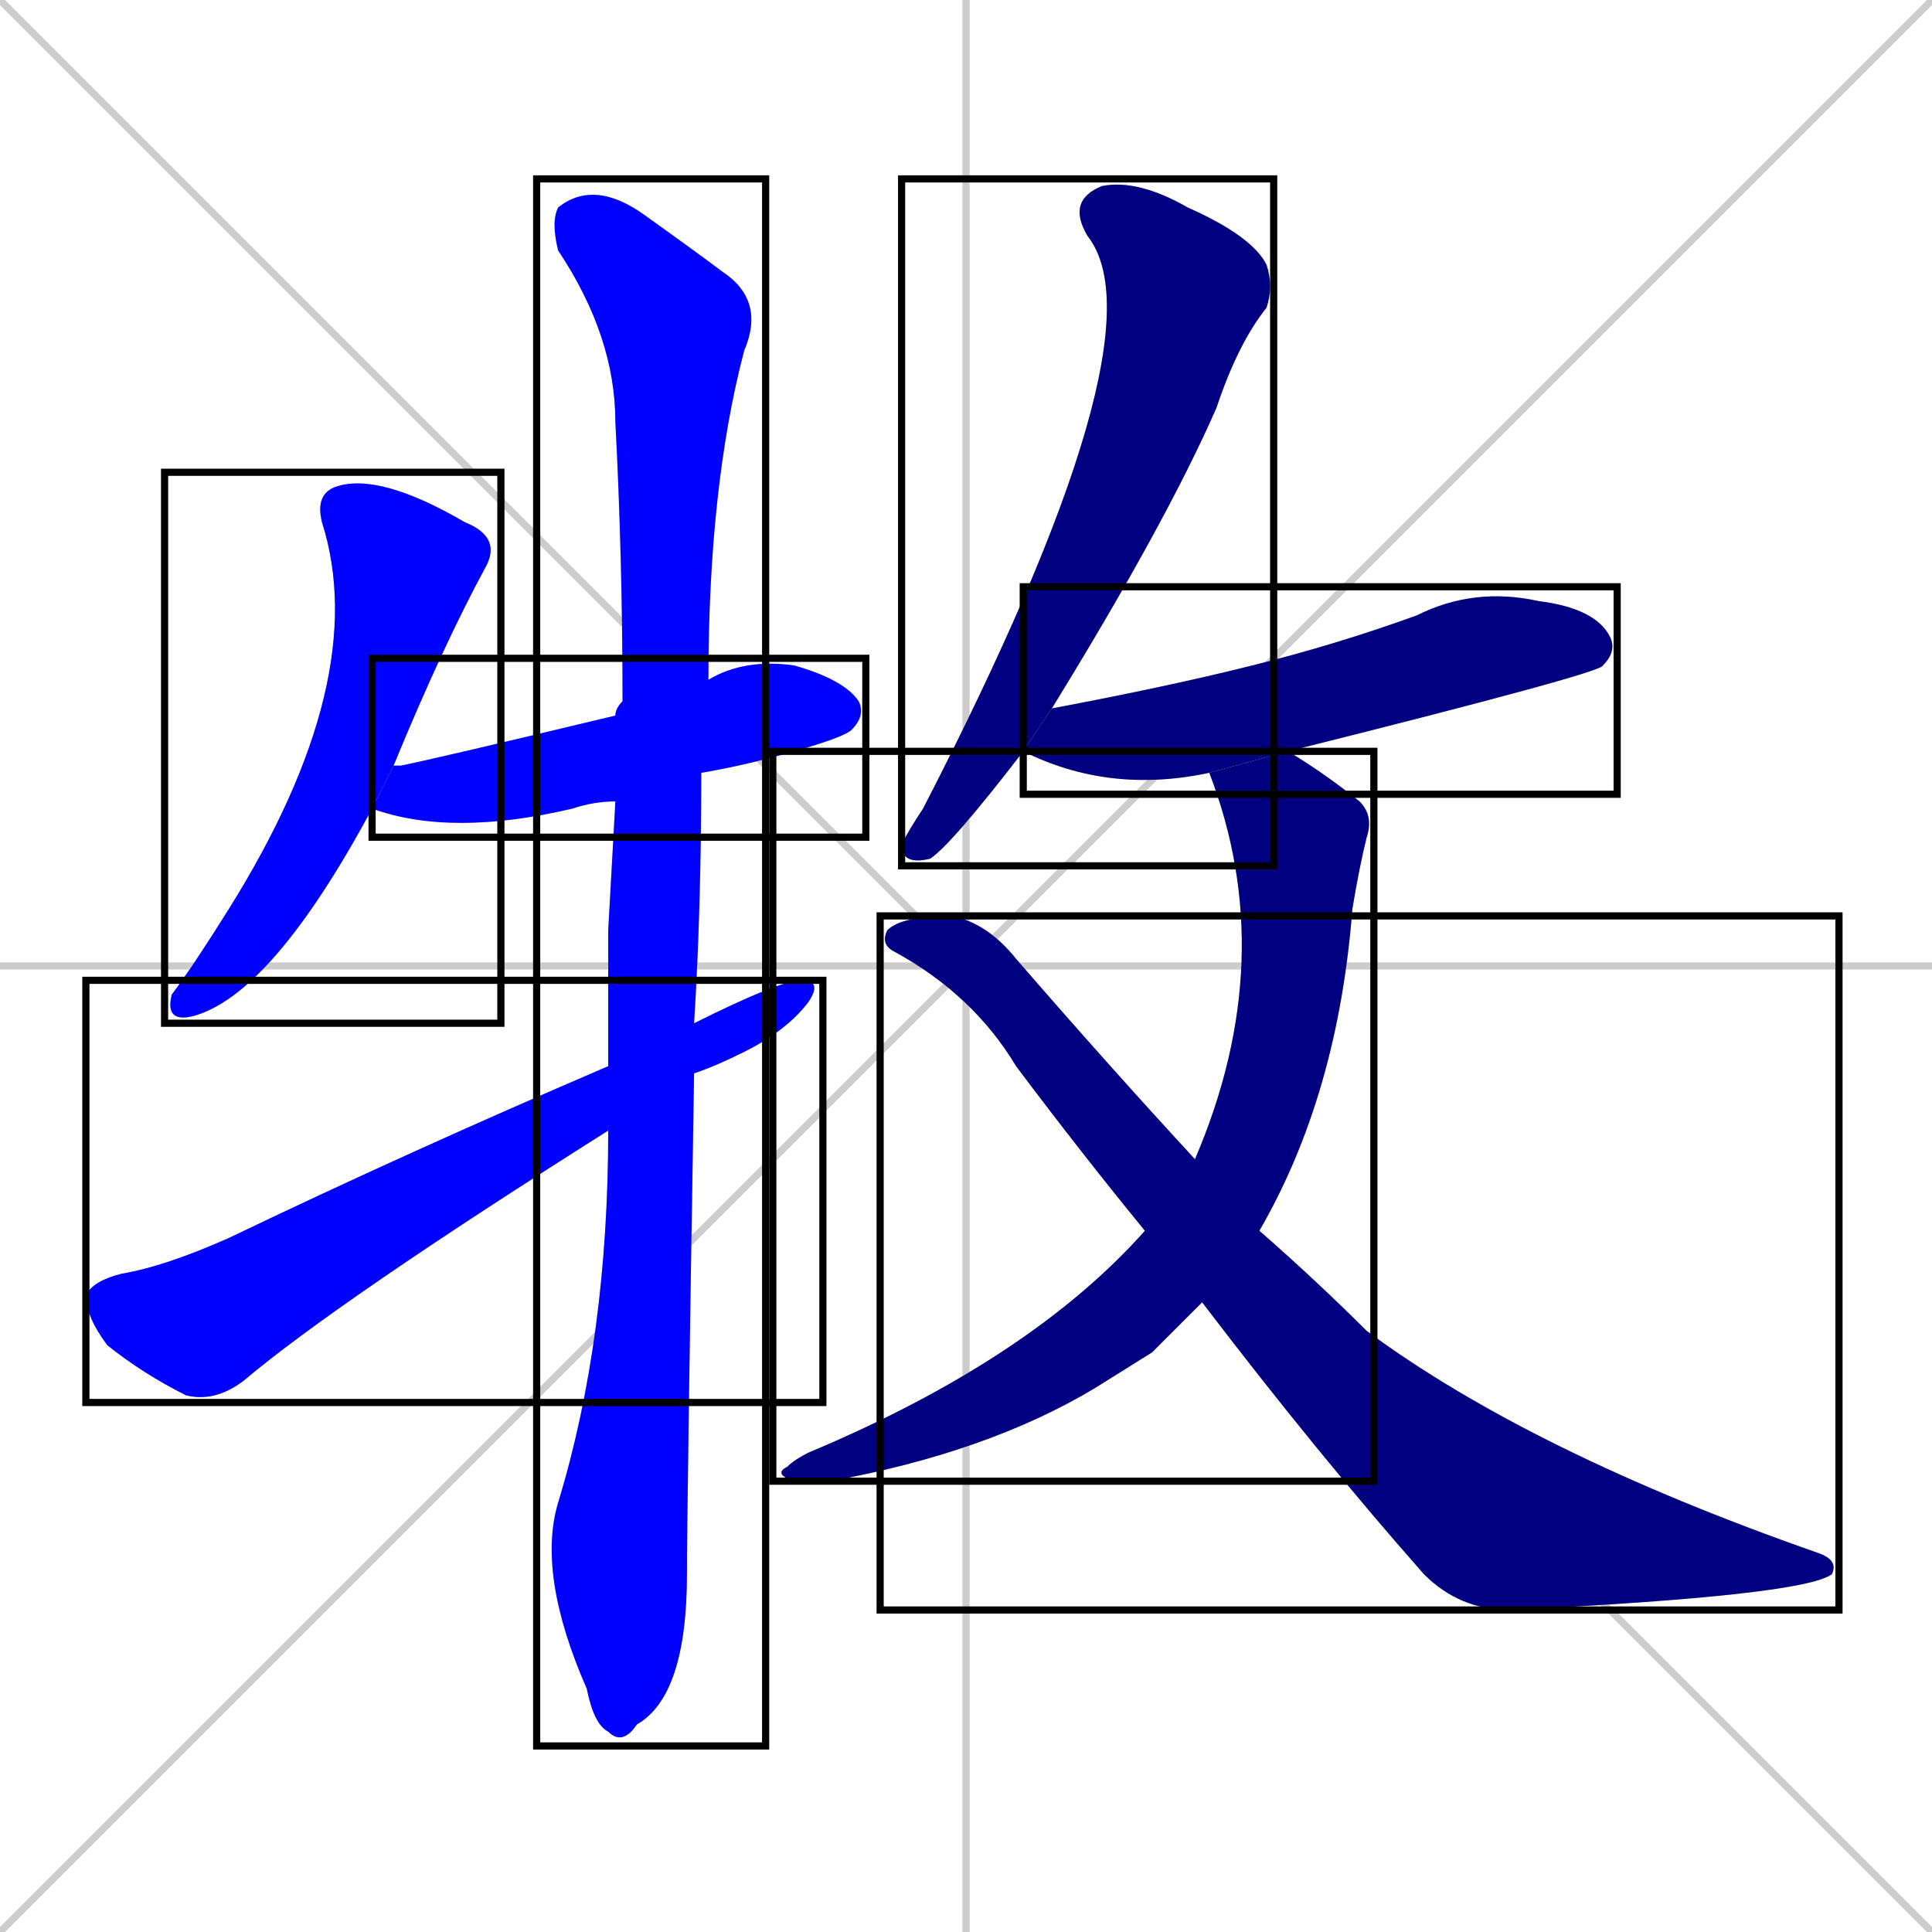 <svg xmlns="http://www.w3.org/2000/svg" xmlns:xlink="http://www.w3.org/1999/xlink" width="270" height="270"><defs><clipPath id="clip-mask-1"><use xlink:href="#rect-1" /></clipPath><clipPath id="clip-mask-2"><use xlink:href="#rect-2" /></clipPath><clipPath id="clip-mask-3"><use xlink:href="#rect-3" /></clipPath><clipPath id="clip-mask-4"><use xlink:href="#rect-4" /></clipPath><clipPath id="clip-mask-5"><use xlink:href="#rect-5" /></clipPath><clipPath id="clip-mask-6"><use xlink:href="#rect-6" /></clipPath><clipPath id="clip-mask-7"><use xlink:href="#rect-7" /></clipPath><clipPath id="clip-mask-8"><use xlink:href="#rect-8" /></clipPath></defs><path d="M 0 0 L 270 270 M 270 0 L 0 270 M 135 0 L 135 270 M 0 135 L 270 135" stroke="#CCCCCC" /><path d="M 52 113 Q 38 139 27 142 Q 23 143 24 139 Q 27 135 32 127 Q 52 95 45 73 Q 44 69 47 68 Q 53 66 65 73 Q 70 75 68 79 Q 62 90 55 107" fill="#CCCCCC"/><path d="M 86 112 Q 83 112 80 113 Q 63 117 52 113 L 55 107 Q 55 107 56 107 Q 61 106 86 100 L 99 95 Q 104 92 111 93 Q 118 95 120 98 Q 121 100 119 102 Q 118 103 111 105 Q 104 107 98 108" fill="#CCCCCC"/><path d="M 85 130 L 86 112 L 86 100 Q 86 99 87 98 Q 87 78 86 59 Q 86 47 78 35 Q 77 31 78 29 Q 83 25 90 30 Q 97 35 101 38 Q 107 42 104 49 Q 99 68 99 95 L 98 108 Q 98 127 97 143 L 97 150 Q 96 211 96 220 Q 96 237 89 241 Q 87 244 85 242 Q 83 241 82 236 Q 75 220 78 210 Q 85 187 85 158 L 85 149" fill="#CCCCCC"/><path d="M 97 143 Q 109 137 112 137 Q 115 137 113 140 Q 110 144 104 147 Q 100 149 97 150 L 85 158 Q 47 182 34 193 Q 30 196 26 195 Q 20 192 15 188 Q 12 184 12 181 Q 13 179 17 178 Q 23 177 32 173 Q 57 161 85 149" fill="#CCCCCC"/><path d="M 143 105 Q 133 118 130 120 Q 126 121 126 118 Q 127 116 129 113 Q 163 47 152 33 Q 149 28 154 26 Q 159 25 166 29 Q 175 33 177 37 Q 178 40 177 43 Q 173 48 170 57 Q 163 73 147 99" fill="#CCCCCC"/><path d="M 169 108 Q 155 111 143 105 L 147 99 Q 163 96 175 93 Q 187 90 198 86 Q 206 82 215 84 Q 223 85 225 89 Q 226 91 224 93 Q 224 94 180 105" fill="#CCCCCC"/><path d="M 161 189 L 153 194 Q 138 203 116 207 Q 112 207 111 207 Q 108 206 110 205 Q 111 204 113 203 Q 144 190 160 172 L 167 162 Q 179 134 169 108 L 180 105 Q 185 108 190 112 Q 192 114 191 117 Q 190 121 189 127 Q 187 153 176 172 L 168 182" fill="#CCCCCC"/><path d="M 160 172 Q 151 161 142 149 Q 136 139 125 133 Q 123 132 124 130 Q 126 128 133 128 Q 138 129 142 134 Q 155 149 167 162 L 176 172 Q 184 179 191 186 Q 214 203 254 217 Q 257 218 256 220 Q 252 223 211 225 Q 204 225 199 220 Q 184 203 168 182" fill="#CCCCCC"/><path d="M 52 113 Q 38 139 27 142 Q 23 143 24 139 Q 27 135 32 127 Q 52 95 45 73 Q 44 69 47 68 Q 53 66 65 73 Q 70 75 68 79 Q 62 90 55 107" fill="#0000ff" clip-path="url(#clip-mask-1)" /><path d="M 86 112 Q 83 112 80 113 Q 63 117 52 113 L 55 107 Q 55 107 56 107 Q 61 106 86 100 L 99 95 Q 104 92 111 93 Q 118 95 120 98 Q 121 100 119 102 Q 118 103 111 105 Q 104 107 98 108" fill="#0000ff" clip-path="url(#clip-mask-2)" /><path d="M 85 130 L 86 112 L 86 100 Q 86 99 87 98 Q 87 78 86 59 Q 86 47 78 35 Q 77 31 78 29 Q 83 25 90 30 Q 97 35 101 38 Q 107 42 104 49 Q 99 68 99 95 L 98 108 Q 98 127 97 143 L 97 150 Q 96 211 96 220 Q 96 237 89 241 Q 87 244 85 242 Q 83 241 82 236 Q 75 220 78 210 Q 85 187 85 158 L 85 149" fill="#0000ff" clip-path="url(#clip-mask-3)" /><path d="M 97 143 Q 109 137 112 137 Q 115 137 113 140 Q 110 144 104 147 Q 100 149 97 150 L 85 158 Q 47 182 34 193 Q 30 196 26 195 Q 20 192 15 188 Q 12 184 12 181 Q 13 179 17 178 Q 23 177 32 173 Q 57 161 85 149" fill="#0000ff" clip-path="url(#clip-mask-4)" /><path d="M 143 105 Q 133 118 130 120 Q 126 121 126 118 Q 127 116 129 113 Q 163 47 152 33 Q 149 28 154 26 Q 159 25 166 29 Q 175 33 177 37 Q 178 40 177 43 Q 173 48 170 57 Q 163 73 147 99" fill="#000080" clip-path="url(#clip-mask-5)" /><path d="M 169 108 Q 155 111 143 105 L 147 99 Q 163 96 175 93 Q 187 90 198 86 Q 206 82 215 84 Q 223 85 225 89 Q 226 91 224 93 Q 224 94 180 105" fill="#000080" clip-path="url(#clip-mask-6)" /><path d="M 161 189 L 153 194 Q 138 203 116 207 Q 112 207 111 207 Q 108 206 110 205 Q 111 204 113 203 Q 144 190 160 172 L 167 162 Q 179 134 169 108 L 180 105 Q 185 108 190 112 Q 192 114 191 117 Q 190 121 189 127 Q 187 153 176 172 L 168 182" fill="#000080" clip-path="url(#clip-mask-7)" /><path d="M 160 172 Q 151 161 142 149 Q 136 139 125 133 Q 123 132 124 130 Q 126 128 133 128 Q 138 129 142 134 Q 155 149 167 162 L 176 172 Q 184 179 191 186 Q 214 203 254 217 Q 257 218 256 220 Q 252 223 211 225 Q 204 225 199 220 Q 184 203 168 182" fill="#000080" clip-path="url(#clip-mask-8)" /><rect x="23" y="66" width="47" height="77" id="rect-1" fill="transparent" stroke="#000000"><animate attributeName="y" from="-11" to="66" dur="0.285" begin="0; animate8.end + 1s" id="animate1" fill="freeze"/></rect><rect x="52" y="92" width="69" height="25" id="rect-2" fill="transparent" stroke="#000000"><set attributeName="x" to="-17" begin="0; animate8.end + 1s" /><animate attributeName="x" from="-17" to="52" dur="0.256" begin="animate1.end + 0.5" id="animate2" fill="freeze"/></rect><rect x="75" y="25" width="32" height="219" id="rect-3" fill="transparent" stroke="#000000"><set attributeName="y" to="-194" begin="0; animate8.end + 1s" /><animate attributeName="y" from="-194" to="25" dur="0.811" begin="animate2.end + 0.5" id="animate3" fill="freeze"/></rect><rect x="12" y="137" width="103" height="59" id="rect-4" fill="transparent" stroke="#000000"><set attributeName="x" to="-91" begin="0; animate8.end + 1s" /><animate attributeName="x" from="-91" to="12" dur="0.381" begin="animate3.end + 0.5" id="animate4" fill="freeze"/></rect><rect x="126" y="25" width="52" height="96" id="rect-5" fill="transparent" stroke="#000000"><set attributeName="y" to="-71" begin="0; animate8.end + 1s" /><animate attributeName="y" from="-71" to="25" dur="0.356" begin="animate4.end + 0.5" id="animate5" fill="freeze"/></rect><rect x="143" y="82" width="83" height="29" id="rect-6" fill="transparent" stroke="#000000"><set attributeName="x" to="60" begin="0; animate8.end + 1s" /><animate attributeName="x" from="60" to="143" dur="0.307" begin="animate5.end + 0.5" id="animate6" fill="freeze"/></rect><rect x="108" y="105" width="84" height="102" id="rect-7" fill="transparent" stroke="#000000"><set attributeName="y" to="3" begin="0; animate8.end + 1s" /><animate attributeName="y" from="3" to="105" dur="0.378" begin="animate6.end + 0.5" id="animate7" fill="freeze"/></rect><rect x="123" y="128" width="134" height="97" id="rect-8" fill="transparent" stroke="#000000"><set attributeName="x" to="-11" begin="0; animate8.end + 1s" /><animate attributeName="x" from="-11" to="123" dur="0.496" begin="animate7.end + 0.5" id="animate8" fill="freeze"/></rect></svg>